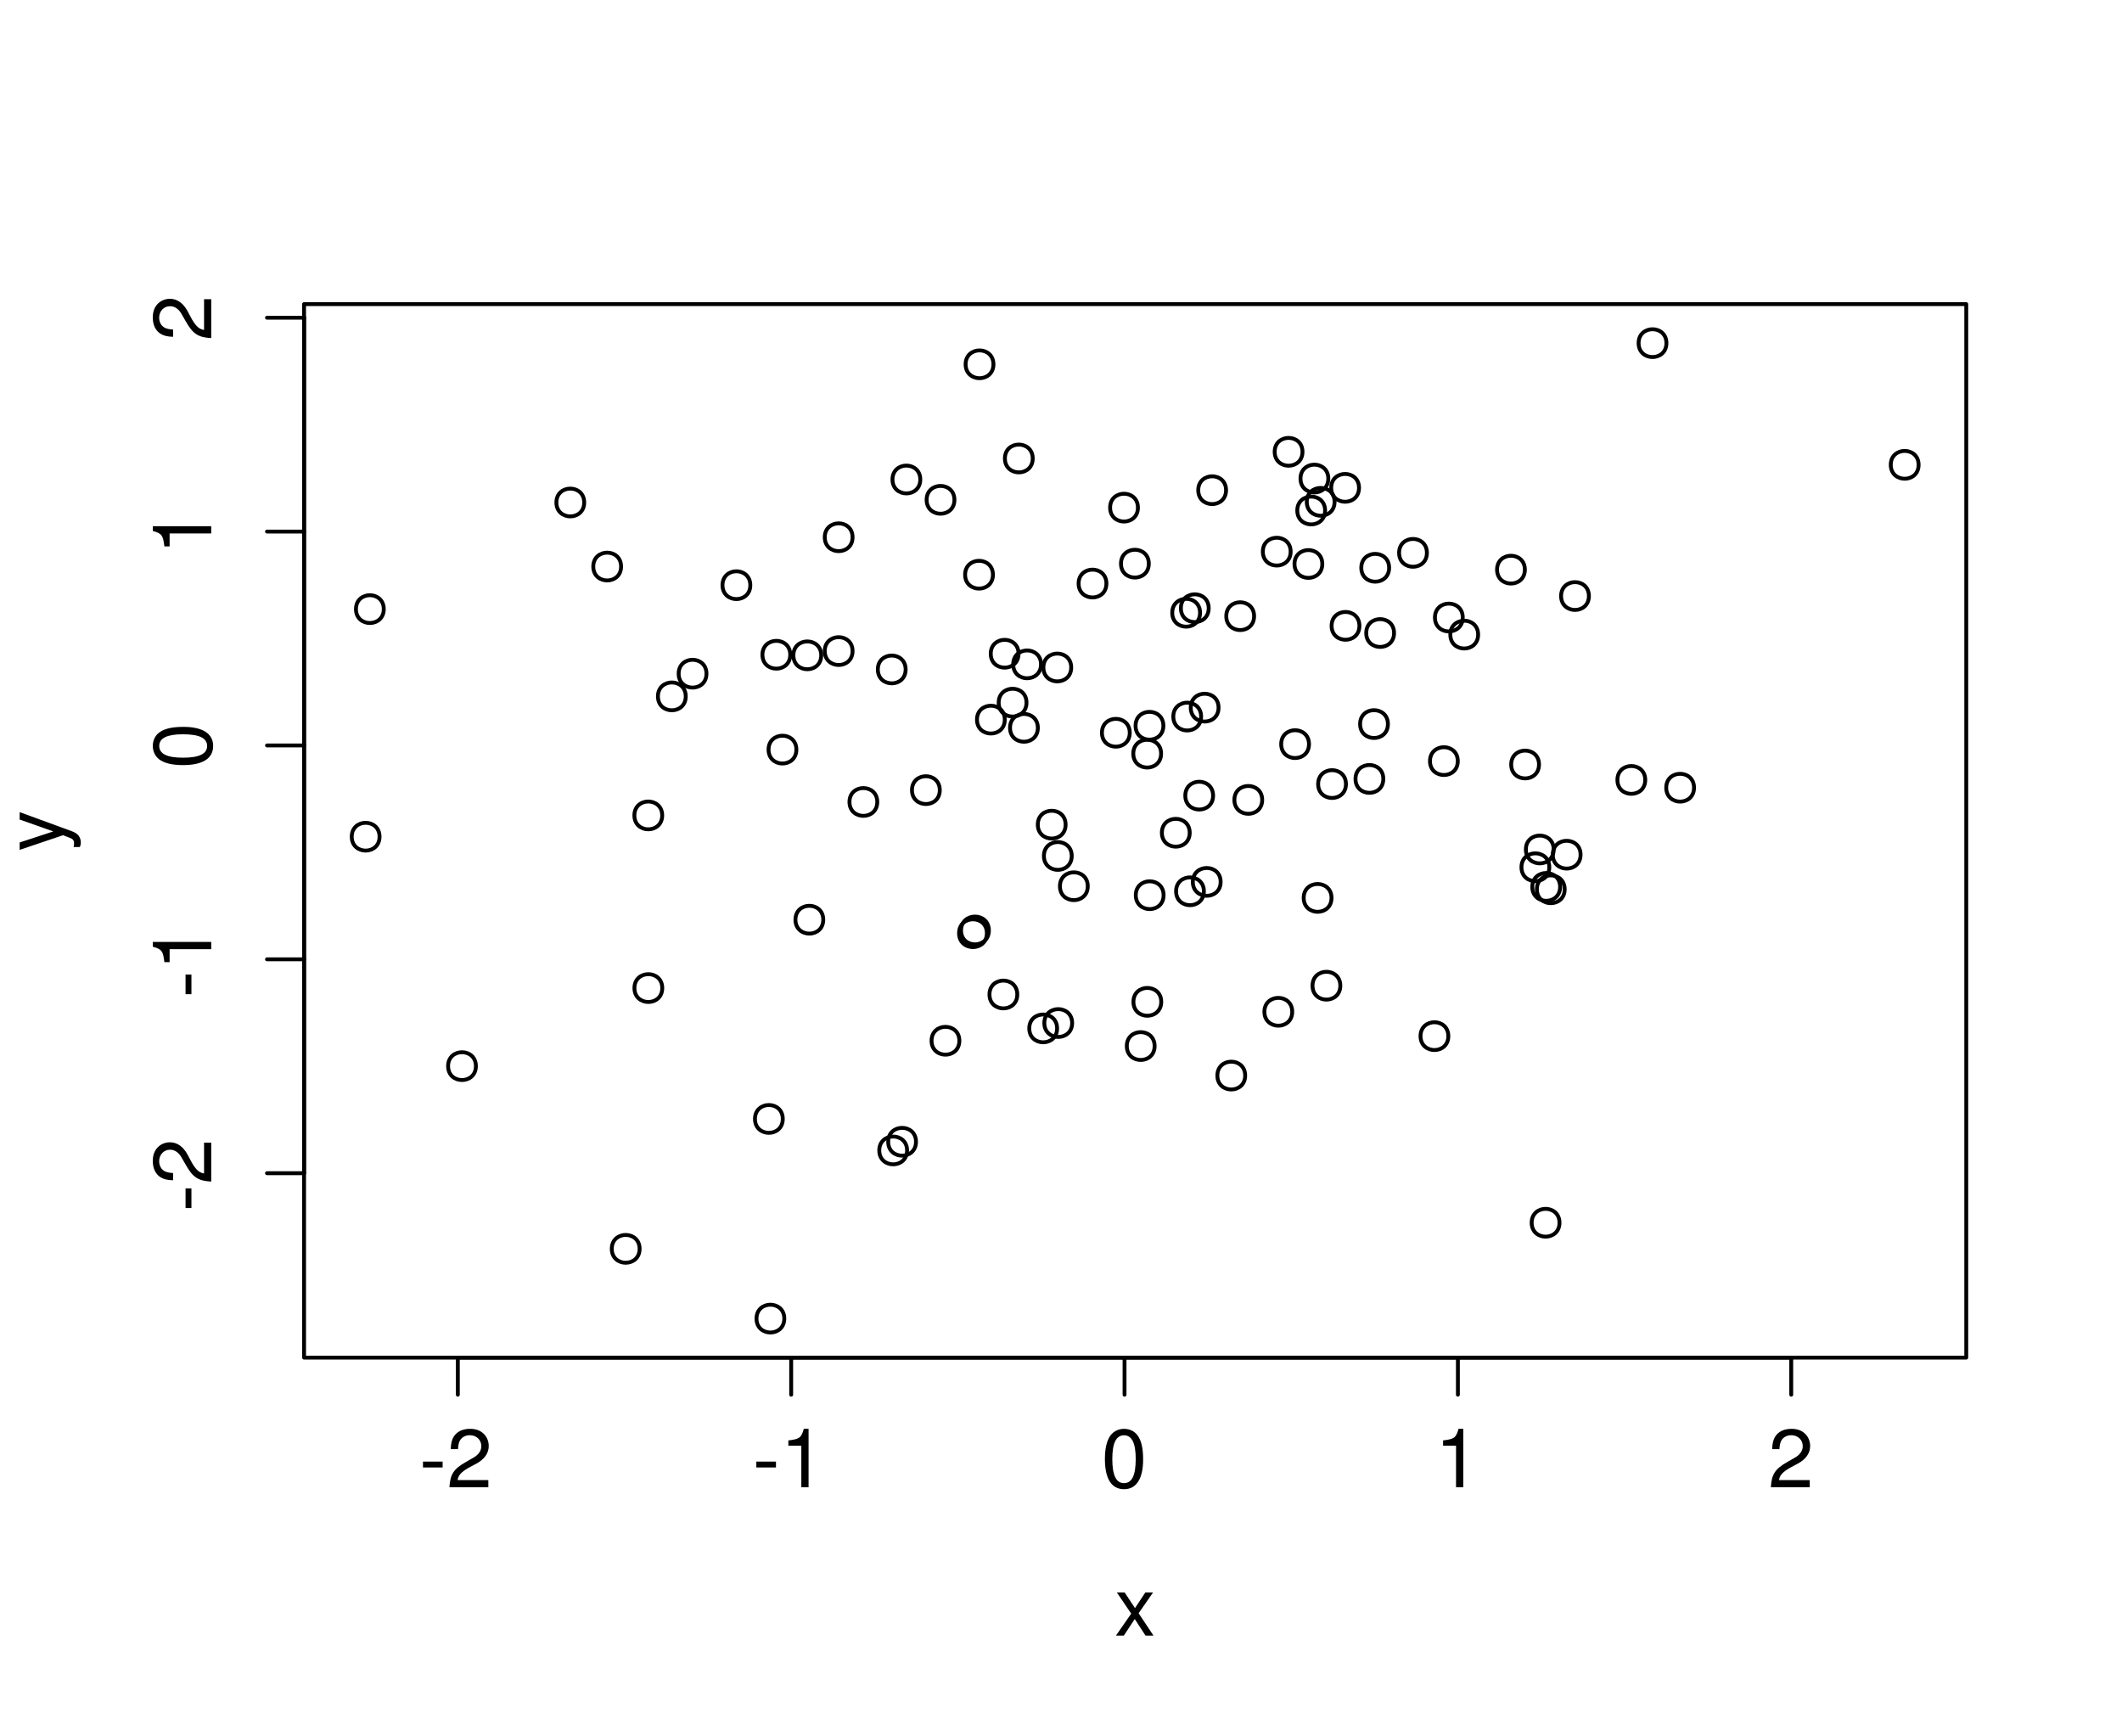 <?xml version="1.0" encoding="UTF-8"?>
<svg xmlns="http://www.w3.org/2000/svg" xmlns:xlink="http://www.w3.org/1999/xlink" width="412pt" height="337pt" viewBox="0 0 412 337" version="1.1">
<defs>
<g>
<symbol overflow="visible" id="glyph0-0">
<path style="stroke:none;" d="M 4.547 -4.984 L 0.734 -4.984 L 0.734 -3.844 L 4.547 -3.844 Z M 4.547 -4.984 "/>
</symbol>
<symbol overflow="visible" id="glyph0-1">
<path style="stroke:none;" d="M 8.094 -1.391 L 2.125 -1.391 C 2.266 -2.312 2.781 -2.906 4.172 -3.734 L 5.781 -4.594 C 7.359 -5.453 8.172 -6.625 8.172 -8.016 C 8.172 -8.953 7.797 -9.844 7.125 -10.453 C 6.453 -11.062 5.609 -11.344 4.547 -11.344 C 3.109 -11.344 2.031 -10.828 1.406 -9.875 C 1.016 -9.266 0.828 -8.562 0.797 -7.406 L 2.203 -7.406 C 2.25 -8.172 2.359 -8.641 2.547 -9.016 C 2.906 -9.703 3.641 -10.109 4.5 -10.109 C 5.781 -10.109 6.734 -9.203 6.734 -7.984 C 6.734 -7.094 6.203 -6.312 5.203 -5.75 L 3.734 -4.906 C 1.359 -3.562 0.672 -2.5 0.547 0 L 8.094 0 Z M 8.094 -1.391 "/>
</symbol>
<symbol overflow="visible" id="glyph0-2">
<path style="stroke:none;" d="M 4.141 -8.078 L 4.141 0 L 5.547 0 L 5.547 -11.344 L 4.625 -11.344 C 4.125 -9.594 3.812 -9.359 1.625 -9.094 L 1.625 -8.078 Z M 4.141 -8.078 "/>
</symbol>
<symbol overflow="visible" id="glyph0-3">
<path style="stroke:none;" d="M 4.406 -11.344 C 3.344 -11.344 2.391 -10.875 1.797 -10.094 C 1.062 -9.109 0.688 -7.578 0.688 -5.484 C 0.688 -1.656 1.969 0.375 4.406 0.375 C 6.797 0.375 8.109 -1.656 8.109 -5.391 C 8.109 -7.594 7.766 -9.078 7.016 -10.094 C 6.422 -10.891 5.469 -11.344 4.406 -11.344 Z M 4.406 -10.094 C 5.922 -10.094 6.672 -8.562 6.672 -5.516 C 6.672 -2.297 5.938 -0.797 4.375 -0.797 C 2.875 -0.797 2.125 -2.375 2.125 -5.469 C 2.125 -8.578 2.875 -10.094 4.406 -10.094 Z M 4.406 -10.094 "/>
</symbol>
<symbol overflow="visible" id="glyph0-4">
<path style="stroke:none;" d="M 4.672 -4.344 L 7.484 -8.391 L 5.984 -8.391 L 3.969 -5.344 L 1.953 -8.391 L 0.438 -8.391 L 3.234 -4.266 L 0.266 0 L 1.797 0 L 3.922 -3.219 L 6.016 0 L 7.562 0 Z M 4.672 -4.344 "/>
</symbol>
<symbol overflow="visible" id="glyph1-0">
<path style="stroke:none;" d="M -4.984 -4.547 L -4.984 -0.734 L -3.844 -0.734 L -3.844 -4.547 Z M -4.984 -4.547 "/>
</symbol>
<symbol overflow="visible" id="glyph1-1">
<path style="stroke:none;" d="M -1.391 -8.094 L -1.391 -2.125 C -2.312 -2.266 -2.906 -2.781 -3.734 -4.172 L -4.594 -5.781 C -5.453 -7.359 -6.625 -8.172 -8.016 -8.172 C -8.953 -8.172 -9.844 -7.797 -10.453 -7.125 C -11.062 -6.453 -11.344 -5.609 -11.344 -4.547 C -11.344 -3.109 -10.828 -2.031 -9.875 -1.406 C -9.266 -1.016 -8.562 -0.828 -7.406 -0.797 L -7.406 -2.203 C -8.172 -2.25 -8.641 -2.359 -9.016 -2.547 C -9.703 -2.906 -10.109 -3.641 -10.109 -4.5 C -10.109 -5.781 -9.203 -6.734 -7.984 -6.734 C -7.094 -6.734 -6.312 -6.203 -5.75 -5.203 L -4.906 -3.734 C -3.562 -1.359 -2.5 -0.672 0 -0.547 L 0 -8.094 Z M -1.391 -8.094 "/>
</symbol>
<symbol overflow="visible" id="glyph1-2">
<path style="stroke:none;" d="M -8.078 -4.141 L 0 -4.141 L 0 -5.547 L -11.344 -5.547 L -11.344 -4.625 C -9.594 -4.125 -9.359 -3.812 -9.094 -1.625 L -8.078 -1.625 Z M -8.078 -4.141 "/>
</symbol>
<symbol overflow="visible" id="glyph1-3">
<path style="stroke:none;" d="M -11.344 -4.406 C -11.344 -3.344 -10.875 -2.391 -10.094 -1.797 C -9.109 -1.062 -7.578 -0.688 -5.484 -0.688 C -1.656 -0.688 0.375 -1.969 0.375 -4.406 C 0.375 -6.797 -1.656 -8.109 -5.391 -8.109 C -7.594 -8.109 -9.078 -7.766 -10.094 -7.016 C -10.891 -6.422 -11.344 -5.469 -11.344 -4.406 Z M -10.094 -4.406 C -10.094 -5.922 -8.562 -6.672 -5.516 -6.672 C -2.297 -6.672 -0.797 -5.938 -0.797 -4.375 C -0.797 -2.875 -2.375 -2.125 -5.469 -2.125 C -8.578 -2.125 -10.094 -2.875 -10.094 -4.406 Z M -10.094 -4.406 "/>
</symbol>
<symbol overflow="visible" id="glyph1-4">
<path style="stroke:none;" d="M -8.391 -6.203 L -1.859 -3.891 L -8.391 -1.75 L -8.391 -0.312 L 0.031 -3.156 L 1.359 -2.641 C 1.953 -2.438 2.172 -2.125 2.172 -1.562 C 2.172 -1.375 2.141 -1.156 2.078 -0.859 L 3.281 -0.859 C 3.422 -1.141 3.484 -1.406 3.484 -1.766 C 3.484 -2.188 3.344 -2.656 3.094 -3.016 C 2.781 -3.422 2.438 -3.656 1.766 -3.922 L -8.391 -7.641 Z M -8.391 -6.203 "/>
</symbol>
</g>
<clipPath id="clip1">
  <path d="M 59.039 59.039 L 382.758 59.039 L 382.758 264.559 L 59.039 264.559 Z M 59.039 59.039 "/>
</clipPath>
</defs>
<g id="surface850">
<rect x="0" y="0" width="412" height="337" style="fill:rgb(100%,100%,100%);fill-opacity:1;stroke:none;"/>
<g clip-path="url(#clip1)" clip-rule="nonzero">
<path style="fill:none;stroke-width:0.75;stroke-linecap:round;stroke-linejoin:round;stroke:rgb(0%,0%,0%);stroke-opacity:1;stroke-miterlimit:10;" d="M 128.582 191.82 C 128.582 195.418 123.18 195.418 123.18 191.82 C 123.18 188.219 128.582 188.219 128.582 191.82 "/>
<path style="fill:none;stroke-width:0.75;stroke-linecap:round;stroke-linejoin:round;stroke:rgb(0%,0%,0%);stroke-opacity:1;stroke-miterlimit:10;" d="M 250.586 107.09 C 250.586 110.691 245.188 110.691 245.188 107.09 C 245.188 103.492 250.586 103.492 250.586 107.09 "/>
<path style="fill:none;stroke-width:0.75;stroke-linecap:round;stroke-linejoin:round;stroke:rgb(0%,0%,0%);stroke-opacity:1;stroke-miterlimit:10;" d="M 263.941 121.496 C 263.941 125.098 258.539 125.098 258.539 121.496 C 258.539 117.898 263.941 117.898 263.941 121.496 "/>
<path style="fill:none;stroke-width:0.75;stroke-linecap:round;stroke-linejoin:round;stroke:rgb(0%,0%,0%);stroke-opacity:1;stroke-miterlimit:10;" d="M 268.578 151.215 C 268.578 154.816 263.18 154.816 263.18 151.215 C 263.18 147.613 268.578 147.613 268.578 151.215 "/>
<path style="fill:none;stroke-width:0.75;stroke-linecap:round;stroke-linejoin:round;stroke:rgb(0%,0%,0%);stroke-opacity:1;stroke-miterlimit:10;" d="M 235.531 154.461 C 235.531 158.059 230.133 158.059 230.133 154.461 C 230.133 150.859 235.531 150.859 235.531 154.461 "/>
<path style="fill:none;stroke-width:0.75;stroke-linecap:round;stroke-linejoin:round;stroke:rgb(0%,0%,0%);stroke-opacity:1;stroke-miterlimit:10;" d="M 192.785 111.57 C 192.785 115.168 187.383 115.168 187.383 111.57 C 187.383 107.969 192.785 107.969 192.785 111.57 "/>
<path style="fill:none;stroke-width:0.75;stroke-linecap:round;stroke-linejoin:round;stroke:rgb(0%,0%,0%);stroke-opacity:1;stroke-miterlimit:10;" d="M 372.508 90.238 C 372.508 93.84 367.105 93.84 367.105 90.238 C 367.105 86.637 372.508 86.637 372.508 90.238 "/>
<path style="fill:none;stroke-width:0.75;stroke-linecap:round;stroke-linejoin:round;stroke:rgb(0%,0%,0%);stroke-opacity:1;stroke-miterlimit:10;" d="M 236.996 171.207 C 236.996 174.805 231.594 174.805 231.594 171.207 C 231.594 167.605 236.996 167.605 236.996 171.207 "/>
<path style="fill:none;stroke-width:0.75;stroke-linecap:round;stroke-linejoin:round;stroke:rgb(0%,0%,0%);stroke-opacity:1;stroke-miterlimit:10;" d="M 120.586 109.988 C 120.586 113.586 115.188 113.586 115.188 109.988 C 115.188 106.387 120.586 106.387 120.586 109.988 "/>
<path style="fill:none;stroke-width:0.75;stroke-linecap:round;stroke-linejoin:round;stroke:rgb(0%,0%,0%);stroke-opacity:1;stroke-miterlimit:10;" d="M 257.277 99.105 C 257.277 102.707 251.875 102.707 251.875 99.105 C 251.875 95.504 257.277 95.504 257.277 99.105 "/>
<path style="fill:none;stroke-width:0.75;stroke-linecap:round;stroke-linejoin:round;stroke:rgb(0%,0%,0%);stroke-opacity:1;stroke-miterlimit:10;" d="M 225.875 140.891 C 225.875 144.492 220.477 144.492 220.477 140.891 C 220.477 137.293 225.875 137.293 225.875 140.891 "/>
<path style="fill:none;stroke-width:0.75;stroke-linecap:round;stroke-linejoin:round;stroke:rgb(0%,0%,0%);stroke-opacity:1;stroke-miterlimit:10;" d="M 250.895 196.422 C 250.895 200.023 245.492 200.023 245.492 196.422 C 245.492 192.82 250.895 192.82 250.895 196.422 "/>
<path style="fill:none;stroke-width:0.75;stroke-linecap:round;stroke-linejoin:round;stroke:rgb(0%,0%,0%);stroke-opacity:1;stroke-miterlimit:10;" d="M 200.512 89.008 C 200.512 92.605 195.109 92.605 195.109 89.008 C 195.109 85.406 200.512 85.406 200.512 89.008 "/>
<path style="fill:none;stroke-width:0.75;stroke-linecap:round;stroke-linejoin:round;stroke:rgb(0%,0%,0%);stroke-opacity:1;stroke-miterlimit:10;" d="M 137.164 130.785 C 137.164 134.387 131.766 134.387 131.766 130.785 C 131.766 127.184 137.164 127.184 137.164 130.785 "/>
<path style="fill:none;stroke-width:0.75;stroke-linecap:round;stroke-linejoin:round;stroke:rgb(0%,0%,0%);stroke-opacity:1;stroke-miterlimit:10;" d="M 133.141 135.191 C 133.141 138.793 127.742 138.793 127.742 135.191 C 127.742 131.59 133.141 131.59 133.141 135.191 "/>
<path style="fill:none;stroke-width:0.75;stroke-linecap:round;stroke-linejoin:round;stroke:rgb(0%,0%,0%);stroke-opacity:1;stroke-miterlimit:10;" d="M 152.277 255.984 C 152.277 259.586 146.879 259.586 146.879 255.984 C 146.879 252.387 152.277 252.387 152.277 255.984 "/>
<path style="fill:none;stroke-width:0.75;stroke-linecap:round;stroke-linejoin:round;stroke:rgb(0%,0%,0%);stroke-opacity:1;stroke-miterlimit:10;" d="M 230.988 161.664 C 230.988 165.266 225.586 165.266 225.586 161.664 C 225.586 158.066 230.988 158.066 230.988 161.664 "/>
<path style="fill:none;stroke-width:0.75;stroke-linecap:round;stroke-linejoin:round;stroke:rgb(0%,0%,0%);stroke-opacity:1;stroke-miterlimit:10;" d="M 153.43 127.109 C 153.43 130.711 148.031 130.711 148.031 127.109 C 148.031 123.508 153.43 123.508 153.43 127.109 "/>
<path style="fill:none;stroke-width:0.75;stroke-linecap:round;stroke-linejoin:round;stroke:rgb(0%,0%,0%);stroke-opacity:1;stroke-miterlimit:10;" d="M 128.57 158.301 C 128.57 161.898 123.168 161.898 123.168 158.301 C 123.168 154.699 128.57 154.699 128.57 158.301 "/>
<path style="fill:none;stroke-width:0.75;stroke-linecap:round;stroke-linejoin:round;stroke:rgb(0%,0%,0%);stroke-opacity:1;stroke-miterlimit:10;" d="M 159.84 178.547 C 159.84 182.145 154.441 182.145 154.441 178.547 C 154.441 174.945 159.84 174.945 159.84 178.547 "/>
<path style="fill:none;stroke-width:0.75;stroke-linecap:round;stroke-linejoin:round;stroke:rgb(0%,0%,0%);stroke-opacity:1;stroke-miterlimit:10;" d="M 302.906 172.18 C 302.906 175.777 297.504 175.777 297.504 172.18 C 297.504 168.578 302.906 168.578 302.906 172.18 "/>
<path style="fill:none;stroke-width:0.75;stroke-linecap:round;stroke-linejoin:round;stroke:rgb(0%,0%,0%);stroke-opacity:1;stroke-miterlimit:10;" d="M 298.809 148.414 C 298.809 152.016 293.41 152.016 293.41 148.414 C 293.41 144.816 298.809 144.816 298.809 148.414 "/>
<path style="fill:none;stroke-width:0.75;stroke-linecap:round;stroke-linejoin:round;stroke:rgb(0%,0%,0%);stroke-opacity:1;stroke-miterlimit:10;" d="M 286.988 123.199 C 286.988 126.797 281.59 126.797 281.59 123.199 C 281.59 119.598 286.988 119.598 286.988 123.199 "/>
<path style="fill:none;stroke-width:0.75;stroke-linecap:round;stroke-linejoin:round;stroke:rgb(0%,0%,0%);stroke-opacity:1;stroke-miterlimit:10;" d="M 301.66 164.91 C 301.66 168.512 296.258 168.512 296.258 164.91 C 296.258 161.312 301.66 161.312 301.66 164.91 "/>
<path style="fill:none;stroke-width:0.75;stroke-linecap:round;stroke-linejoin:round;stroke:rgb(0%,0%,0%);stroke-opacity:1;stroke-miterlimit:10;" d="M 225.918 173.785 C 225.918 177.387 220.52 177.387 220.52 173.785 C 220.52 170.188 225.918 170.188 225.918 173.785 "/>
<path style="fill:none;stroke-width:0.75;stroke-linecap:round;stroke-linejoin:round;stroke:rgb(0%,0%,0%);stroke-opacity:1;stroke-miterlimit:10;" d="M 252.887 87.711 C 252.887 91.312 247.488 91.312 247.488 87.711 C 247.488 84.113 252.887 84.113 252.887 87.711 "/>
<path style="fill:none;stroke-width:0.75;stroke-linecap:round;stroke-linejoin:round;stroke:rgb(0%,0%,0%);stroke-opacity:1;stroke-miterlimit:10;" d="M 223.047 109.426 C 223.047 113.023 217.645 113.023 217.645 109.426 C 217.645 105.824 223.047 105.824 223.047 109.426 "/>
<path style="fill:none;stroke-width:0.75;stroke-linecap:round;stroke-linejoin:round;stroke:rgb(0%,0%,0%);stroke-opacity:1;stroke-miterlimit:10;" d="M 197.512 193.062 C 197.512 196.664 192.113 196.664 192.113 193.062 C 192.113 189.465 197.512 189.465 197.512 193.062 "/>
<path style="fill:none;stroke-width:0.75;stroke-linecap:round;stroke-linejoin:round;stroke:rgb(0%,0%,0%);stroke-opacity:1;stroke-miterlimit:10;" d="M 233.742 173.027 C 233.742 176.629 228.344 176.629 228.344 173.027 C 228.344 169.43 233.742 169.43 233.742 173.027 "/>
<path style="fill:none;stroke-width:0.75;stroke-linecap:round;stroke-linejoin:round;stroke:rgb(0%,0%,0%);stroke-opacity:1;stroke-miterlimit:10;" d="M 191.605 181.164 C 191.605 184.766 186.207 184.766 186.207 181.164 C 186.207 177.566 191.605 177.566 191.605 181.164 "/>
<path style="fill:none;stroke-width:0.75;stroke-linecap:round;stroke-linejoin:round;stroke:rgb(0%,0%,0%);stroke-opacity:1;stroke-miterlimit:10;" d="M 185.309 97.035 C 185.309 100.633 179.91 100.633 179.91 97.035 C 179.91 93.434 185.309 93.434 185.309 97.035 "/>
<path style="fill:none;stroke-width:0.75;stroke-linecap:round;stroke-linejoin:round;stroke:rgb(0%,0%,0%);stroke-opacity:1;stroke-miterlimit:10;" d="M 283.039 147.758 C 283.039 151.355 277.641 151.355 277.641 147.758 C 277.641 144.156 283.039 144.156 283.039 147.758 "/>
<path style="fill:none;stroke-width:0.75;stroke-linecap:round;stroke-linejoin:round;stroke:rgb(0%,0%,0%);stroke-opacity:1;stroke-miterlimit:10;" d="M 211.195 172.047 C 211.195 175.648 205.793 175.648 205.793 172.047 C 205.793 168.449 211.195 168.449 211.195 172.047 "/>
<path style="fill:none;stroke-width:0.75;stroke-linecap:round;stroke-linejoin:round;stroke:rgb(0%,0%,0%);stroke-opacity:1;stroke-miterlimit:10;" d="M 170.328 155.688 C 170.328 159.289 164.93 159.289 164.93 155.688 C 164.93 152.09 170.328 152.09 170.328 155.688 "/>
<path style="fill:none;stroke-width:0.75;stroke-linecap:round;stroke-linejoin:round;stroke:rgb(0%,0%,0%);stroke-opacity:1;stroke-miterlimit:10;" d="M 323.547 66.613 C 323.547 70.215 318.145 70.215 318.145 66.613 C 318.145 63.016 323.547 63.016 323.547 66.613 "/>
<path style="fill:none;stroke-width:0.75;stroke-linecap:round;stroke-linejoin:round;stroke:rgb(0%,0%,0%);stroke-opacity:1;stroke-miterlimit:10;" d="M 205.242 199.645 C 205.242 203.246 199.84 203.246 199.84 199.645 C 199.84 196.047 205.242 196.047 205.242 199.645 "/>
<path style="fill:none;stroke-width:0.75;stroke-linecap:round;stroke-linejoin:round;stroke:rgb(0%,0%,0%);stroke-opacity:1;stroke-miterlimit:10;" d="M 259.117 97.422 C 259.117 101.023 253.719 101.023 253.719 97.422 C 253.719 93.824 259.117 93.824 259.117 97.422 "/>
<path style="fill:none;stroke-width:0.75;stroke-linecap:round;stroke-linejoin:round;stroke:rgb(0%,0%,0%);stroke-opacity:1;stroke-miterlimit:10;" d="M 208.164 198.605 C 208.164 202.207 202.762 202.207 202.762 198.605 C 202.762 195.004 208.164 195.004 208.164 198.605 "/>
<path style="fill:none;stroke-width:0.75;stroke-linecap:round;stroke-linejoin:round;stroke:rgb(0%,0%,0%);stroke-opacity:1;stroke-miterlimit:10;" d="M 177.848 221.656 C 177.848 225.254 172.449 225.254 172.449 221.656 C 172.449 218.055 177.848 218.055 177.848 221.656 "/>
<path style="fill:none;stroke-width:0.75;stroke-linecap:round;stroke-linejoin:round;stroke:rgb(0%,0%,0%);stroke-opacity:1;stroke-miterlimit:10;" d="M 219.348 142.254 C 219.348 145.852 213.949 145.852 213.949 142.254 C 213.949 138.652 219.348 138.652 219.348 142.254 "/>
<path style="fill:none;stroke-width:0.75;stroke-linecap:round;stroke-linejoin:round;stroke:rgb(0%,0%,0%);stroke-opacity:1;stroke-miterlimit:10;" d="M 208.082 166.168 C 208.082 169.77 202.68 169.77 202.68 166.168 C 202.68 162.57 208.082 162.57 208.082 166.168 "/>
<path style="fill:none;stroke-width:0.75;stroke-linecap:round;stroke-linejoin:round;stroke:rgb(0%,0%,0%);stroke-opacity:1;stroke-miterlimit:10;" d="M 178.68 93.086 C 178.68 96.688 173.281 96.688 173.281 93.086 C 173.281 89.488 178.68 89.488 178.68 93.086 "/>
<path style="fill:none;stroke-width:0.75;stroke-linecap:round;stroke-linejoin:round;stroke:rgb(0%,0%,0%);stroke-opacity:1;stroke-miterlimit:10;" d="M 263.863 94.707 C 263.863 98.309 258.461 98.309 258.461 94.707 C 258.461 91.109 263.863 91.109 263.863 94.707 "/>
<path style="fill:none;stroke-width:0.75;stroke-linecap:round;stroke-linejoin:round;stroke:rgb(0%,0%,0%);stroke-opacity:1;stroke-miterlimit:10;" d="M 269.707 110.223 C 269.707 113.824 264.305 113.824 264.305 110.223 C 264.305 106.625 269.707 106.625 269.707 110.223 "/>
<path style="fill:none;stroke-width:0.75;stroke-linecap:round;stroke-linejoin:round;stroke:rgb(0%,0%,0%);stroke-opacity:1;stroke-miterlimit:10;" d="M 186.266 202.043 C 186.266 205.645 180.867 205.645 180.867 202.043 C 180.867 198.445 186.266 198.445 186.266 202.043 "/>
<path style="fill:none;stroke-width:0.75;stroke-linecap:round;stroke-linejoin:round;stroke:rgb(0%,0%,0%);stroke-opacity:1;stroke-miterlimit:10;" d="M 261.324 152.215 C 261.324 155.812 255.926 155.812 255.926 152.215 C 255.926 148.613 261.324 148.613 261.324 152.215 "/>
<path style="fill:none;stroke-width:0.75;stroke-linecap:round;stroke-linejoin:round;stroke:rgb(0%,0%,0%);stroke-opacity:1;stroke-miterlimit:10;" d="M 201.504 141.297 C 201.504 144.898 196.105 144.898 196.105 141.297 C 196.105 137.699 201.504 137.699 201.504 141.297 "/>
<path style="fill:none;stroke-width:0.75;stroke-linecap:round;stroke-linejoin:round;stroke:rgb(0%,0%,0%);stroke-opacity:1;stroke-miterlimit:10;" d="M 236.59 137.379 C 236.59 140.977 231.191 140.977 231.191 137.379 C 231.191 133.777 236.59 133.777 236.59 137.379 "/>
<path style="fill:none;stroke-width:0.75;stroke-linecap:round;stroke-linejoin:round;stroke:rgb(0%,0%,0%);stroke-opacity:1;stroke-miterlimit:10;" d="M 281.203 201.148 C 281.203 204.75 275.805 204.75 275.805 201.148 C 275.805 197.551 281.203 197.551 281.203 201.148 "/>
<path style="fill:none;stroke-width:0.75;stroke-linecap:round;stroke-linejoin:round;stroke:rgb(0%,0%,0%);stroke-opacity:1;stroke-miterlimit:10;" d="M 151.98 217.223 C 151.98 220.824 146.582 220.824 146.582 217.223 C 146.582 213.621 151.98 213.621 151.98 217.223 "/>
<path style="fill:none;stroke-width:0.75;stroke-linecap:round;stroke-linejoin:round;stroke:rgb(0%,0%,0%);stroke-opacity:1;stroke-miterlimit:10;" d="M 202.117 128.973 C 202.117 132.574 196.719 132.574 196.719 128.973 C 196.719 125.375 202.117 125.375 202.117 128.973 "/>
<path style="fill:none;stroke-width:0.75;stroke-linecap:round;stroke-linejoin:round;stroke:rgb(0%,0%,0%);stroke-opacity:1;stroke-miterlimit:10;" d="M 308.496 115.711 C 308.496 119.312 303.098 119.312 303.098 115.711 C 303.098 112.113 308.496 112.113 308.496 115.711 "/>
<path style="fill:none;stroke-width:0.75;stroke-linecap:round;stroke-linejoin:round;stroke:rgb(0%,0%,0%);stroke-opacity:1;stroke-miterlimit:10;" d="M 92.398 206.973 C 92.398 210.574 87 210.574 87 206.973 C 87 203.371 92.398 203.371 92.398 206.973 "/>
<path style="fill:none;stroke-width:0.75;stroke-linecap:round;stroke-linejoin:round;stroke:rgb(0%,0%,0%);stroke-opacity:1;stroke-miterlimit:10;" d="M 165.531 104.297 C 165.531 107.898 160.133 107.898 160.133 104.297 C 160.133 100.699 165.531 100.699 165.531 104.297 "/>
<path style="fill:none;stroke-width:0.75;stroke-linecap:round;stroke-linejoin:round;stroke:rgb(0%,0%,0%);stroke-opacity:1;stroke-miterlimit:10;" d="M 260.23 191.355 C 260.23 194.957 254.832 194.957 254.832 191.355 C 254.832 187.754 260.23 187.754 260.23 191.355 "/>
<path style="fill:none;stroke-width:0.75;stroke-linecap:round;stroke-linejoin:round;stroke:rgb(0%,0%,0%);stroke-opacity:1;stroke-miterlimit:10;" d="M 284 119.883 C 284 123.484 278.602 123.484 278.602 119.883 C 278.602 116.281 284 116.281 284 119.883 "/>
<path style="fill:none;stroke-width:0.75;stroke-linecap:round;stroke-linejoin:round;stroke:rgb(0%,0%,0%);stroke-opacity:1;stroke-miterlimit:10;" d="M 145.676 113.602 C 145.676 117.203 140.277 117.203 140.277 113.602 C 140.277 110.004 145.676 110.004 145.676 113.602 "/>
<path style="fill:none;stroke-width:0.75;stroke-linecap:round;stroke-linejoin:round;stroke:rgb(0%,0%,0%);stroke-opacity:1;stroke-miterlimit:10;" d="M 328.906 152.922 C 328.906 156.52 323.508 156.52 323.508 152.922 C 323.508 149.32 328.906 149.32 328.906 152.922 "/>
<path style="fill:none;stroke-width:0.75;stroke-linecap:round;stroke-linejoin:round;stroke:rgb(0%,0%,0%);stroke-opacity:1;stroke-miterlimit:10;" d="M 257.898 92.906 C 257.898 96.504 252.5 96.504 252.5 92.906 C 252.5 89.305 257.898 89.305 257.898 92.906 "/>
<path style="fill:none;stroke-width:0.75;stroke-linecap:round;stroke-linejoin:round;stroke:rgb(0%,0%,0%);stroke-opacity:1;stroke-miterlimit:10;" d="M 195.086 139.703 C 195.086 143.301 189.688 143.301 189.688 139.703 C 189.688 136.102 195.086 136.102 195.086 139.703 "/>
<path style="fill:none;stroke-width:0.75;stroke-linecap:round;stroke-linejoin:round;stroke:rgb(0%,0%,0%);stroke-opacity:1;stroke-miterlimit:10;" d="M 234.676 118.07 C 234.676 121.672 229.277 121.672 229.277 118.07 C 229.277 114.473 234.676 114.473 234.676 118.07 "/>
<path style="fill:none;stroke-width:0.75;stroke-linecap:round;stroke-linejoin:round;stroke:rgb(0%,0%,0%);stroke-opacity:1;stroke-miterlimit:10;" d="M 74.512 118.25 C 74.512 121.848 69.113 121.848 69.113 118.25 C 69.113 114.648 74.512 114.648 74.512 118.25 "/>
<path style="fill:none;stroke-width:0.75;stroke-linecap:round;stroke-linejoin:round;stroke:rgb(0%,0%,0%);stroke-opacity:1;stroke-miterlimit:10;" d="M 165.531 126.398 C 165.531 129.996 160.129 129.996 160.129 126.398 C 160.129 122.797 165.531 122.797 165.531 126.398 "/>
<path style="fill:none;stroke-width:0.75;stroke-linecap:round;stroke-linejoin:round;stroke:rgb(0%,0%,0%);stroke-opacity:1;stroke-miterlimit:10;" d="M 296.062 110.586 C 296.062 114.188 290.664 114.188 290.664 110.586 C 290.664 106.988 296.062 106.988 296.062 110.586 "/>
<path style="fill:none;stroke-width:0.75;stroke-linecap:round;stroke-linejoin:round;stroke:rgb(0%,0%,0%);stroke-opacity:1;stroke-miterlimit:10;" d="M 241.758 208.805 C 241.758 212.406 236.359 212.406 236.359 208.805 C 236.359 205.203 241.758 205.203 241.758 208.805 "/>
<path style="fill:none;stroke-width:0.75;stroke-linecap:round;stroke-linejoin:round;stroke:rgb(0%,0%,0%);stroke-opacity:1;stroke-miterlimit:10;" d="M 233.203 139.109 C 233.203 142.711 227.805 142.711 227.805 139.109 C 227.805 135.508 233.203 135.508 233.203 139.109 "/>
<path style="fill:none;stroke-width:0.75;stroke-linecap:round;stroke-linejoin:round;stroke:rgb(0%,0%,0%);stroke-opacity:1;stroke-miterlimit:10;" d="M 269.473 140.566 C 269.473 144.168 264.074 144.168 264.074 140.566 C 264.074 136.969 269.473 136.969 269.473 140.566 "/>
<path style="fill:none;stroke-width:0.75;stroke-linecap:round;stroke-linejoin:round;stroke:rgb(0%,0%,0%);stroke-opacity:1;stroke-miterlimit:10;" d="M 192 180.633 C 192 184.234 186.598 184.234 186.598 180.633 C 186.598 177.035 192 177.035 192 180.633 "/>
<path style="fill:none;stroke-width:0.75;stroke-linecap:round;stroke-linejoin:round;stroke:rgb(0%,0%,0%);stroke-opacity:1;stroke-miterlimit:10;" d="M 176.113 223.336 C 176.113 226.938 170.715 226.938 170.715 223.336 C 170.715 219.738 176.113 219.738 176.113 223.336 "/>
<path style="fill:none;stroke-width:0.75;stroke-linecap:round;stroke-linejoin:round;stroke:rgb(0%,0%,0%);stroke-opacity:1;stroke-miterlimit:10;" d="M 306.879 165.922 C 306.879 169.523 301.48 169.523 301.48 165.922 C 301.48 162.324 306.879 162.324 306.879 165.922 "/>
<path style="fill:none;stroke-width:0.75;stroke-linecap:round;stroke-linejoin:round;stroke:rgb(0%,0%,0%);stroke-opacity:1;stroke-miterlimit:10;" d="M 73.691 162.434 C 73.691 166.031 68.293 166.031 68.293 162.434 C 68.293 158.832 73.691 158.832 73.691 162.434 "/>
<path style="fill:none;stroke-width:0.75;stroke-linecap:round;stroke-linejoin:round;stroke:rgb(0%,0%,0%);stroke-opacity:1;stroke-miterlimit:10;" d="M 270.664 122.891 C 270.664 126.492 265.262 126.492 265.262 122.891 C 265.262 119.293 270.664 119.293 270.664 122.891 "/>
<path style="fill:none;stroke-width:0.75;stroke-linecap:round;stroke-linejoin:round;stroke:rgb(0%,0%,0%);stroke-opacity:1;stroke-miterlimit:10;" d="M 199.301 136.406 C 199.301 140.008 193.902 140.008 193.902 136.406 C 193.902 132.809 199.301 132.809 199.301 136.406 "/>
<path style="fill:none;stroke-width:0.75;stroke-linecap:round;stroke-linejoin:round;stroke:rgb(0%,0%,0%);stroke-opacity:1;stroke-miterlimit:10;" d="M 245.062 155.285 C 245.062 158.887 239.664 158.887 239.664 155.285 C 239.664 151.684 245.062 151.684 245.062 155.285 "/>
<path style="fill:none;stroke-width:0.75;stroke-linecap:round;stroke-linejoin:round;stroke:rgb(0%,0%,0%);stroke-opacity:1;stroke-miterlimit:10;" d="M 206.895 160.09 C 206.895 163.691 201.496 163.691 201.496 160.09 C 201.496 156.492 206.895 156.492 206.895 160.09 "/>
<path style="fill:none;stroke-width:0.75;stroke-linecap:round;stroke-linejoin:round;stroke:rgb(0%,0%,0%);stroke-opacity:1;stroke-miterlimit:10;" d="M 154.621 145.523 C 154.621 149.125 149.219 149.125 149.219 145.523 C 149.219 141.922 154.621 141.922 154.621 145.523 "/>
<path style="fill:none;stroke-width:0.75;stroke-linecap:round;stroke-linejoin:round;stroke:rgb(0%,0%,0%);stroke-opacity:1;stroke-miterlimit:10;" d="M 258.523 174.312 C 258.523 177.914 253.121 177.914 253.121 174.312 C 253.121 170.711 258.523 170.711 258.523 174.312 "/>
<path style="fill:none;stroke-width:0.75;stroke-linecap:round;stroke-linejoin:round;stroke:rgb(0%,0%,0%);stroke-opacity:1;stroke-miterlimit:10;" d="M 224.176 203.074 C 224.176 206.676 218.777 206.676 218.777 203.074 C 218.777 199.473 224.176 199.473 224.176 203.074 "/>
<path style="fill:none;stroke-width:0.75;stroke-linecap:round;stroke-linejoin:round;stroke:rgb(0%,0%,0%);stroke-opacity:1;stroke-miterlimit:10;" d="M 302.785 237.375 C 302.785 240.977 297.383 240.977 297.383 237.375 C 297.383 233.777 302.785 233.777 302.785 237.375 "/>
<path style="fill:none;stroke-width:0.75;stroke-linecap:round;stroke-linejoin:round;stroke:rgb(0%,0%,0%);stroke-opacity:1;stroke-miterlimit:10;" d="M 175.836 129.961 C 175.836 133.562 170.438 133.562 170.438 129.961 C 170.438 126.363 175.836 126.363 175.836 129.961 "/>
<path style="fill:none;stroke-width:0.75;stroke-linecap:round;stroke-linejoin:round;stroke:rgb(0%,0%,0%);stroke-opacity:1;stroke-miterlimit:10;" d="M 277.043 107.328 C 277.043 110.926 271.645 110.926 271.645 107.328 C 271.645 103.727 277.043 103.727 277.043 107.328 "/>
<path style="fill:none;stroke-width:0.75;stroke-linecap:round;stroke-linejoin:round;stroke:rgb(0%,0%,0%);stroke-opacity:1;stroke-miterlimit:10;" d="M 182.465 153.391 C 182.465 156.992 177.066 156.992 177.066 153.391 C 177.066 149.789 182.465 149.789 182.465 153.391 "/>
<path style="fill:none;stroke-width:0.75;stroke-linecap:round;stroke-linejoin:round;stroke:rgb(0%,0%,0%);stroke-opacity:1;stroke-miterlimit:10;" d="M 225.434 146.305 C 225.434 149.906 220.035 149.906 220.035 146.305 C 220.035 142.707 225.434 142.707 225.434 146.305 "/>
<path style="fill:none;stroke-width:0.75;stroke-linecap:round;stroke-linejoin:round;stroke:rgb(0%,0%,0%);stroke-opacity:1;stroke-miterlimit:10;" d="M 303.793 172.641 C 303.793 176.238 298.395 176.238 298.395 172.641 C 298.395 169.039 303.793 169.039 303.793 172.641 "/>
<path style="fill:none;stroke-width:0.75;stroke-linecap:round;stroke-linejoin:round;stroke:rgb(0%,0%,0%);stroke-opacity:1;stroke-miterlimit:10;" d="M 124.184 242.441 C 124.184 246.043 118.781 246.043 118.781 242.441 C 118.781 238.844 124.184 238.844 124.184 242.441 "/>
<path style="fill:none;stroke-width:0.75;stroke-linecap:round;stroke-linejoin:round;stroke:rgb(0%,0%,0%);stroke-opacity:1;stroke-miterlimit:10;" d="M 300.805 168.359 C 300.805 171.961 295.402 171.961 295.402 168.359 C 295.402 164.762 300.805 164.762 300.805 168.359 "/>
<path style="fill:none;stroke-width:0.75;stroke-linecap:round;stroke-linejoin:round;stroke:rgb(0%,0%,0%);stroke-opacity:1;stroke-miterlimit:10;" d="M 113.426 97.551 C 113.426 101.152 108.027 101.152 108.027 97.551 C 108.027 93.953 113.426 93.953 113.426 97.551 "/>
<path style="fill:none;stroke-width:0.75;stroke-linecap:round;stroke-linejoin:round;stroke:rgb(0%,0%,0%);stroke-opacity:1;stroke-miterlimit:10;" d="M 225.461 194.488 C 225.461 198.09 220.062 198.09 220.062 194.488 C 220.062 190.891 225.461 190.891 225.461 194.488 "/>
<path style="fill:none;stroke-width:0.75;stroke-linecap:round;stroke-linejoin:round;stroke:rgb(0%,0%,0%);stroke-opacity:1;stroke-miterlimit:10;" d="M 192.883 70.727 C 192.883 74.324 187.48 74.324 187.48 70.727 C 187.48 67.125 192.883 67.125 192.883 70.727 "/>
<path style="fill:none;stroke-width:0.75;stroke-linecap:round;stroke-linejoin:round;stroke:rgb(0%,0%,0%);stroke-opacity:1;stroke-miterlimit:10;" d="M 254.152 144.461 C 254.152 148.059 248.754 148.059 248.754 144.461 C 248.754 140.859 254.152 140.859 254.152 144.461 "/>
<path style="fill:none;stroke-width:0.75;stroke-linecap:round;stroke-linejoin:round;stroke:rgb(0%,0%,0%);stroke-opacity:1;stroke-miterlimit:10;" d="M 207.98 129.582 C 207.98 133.18 202.582 133.18 202.582 129.582 C 202.582 125.98 207.98 125.98 207.98 129.582 "/>
<path style="fill:none;stroke-width:0.75;stroke-linecap:round;stroke-linejoin:round;stroke:rgb(0%,0%,0%);stroke-opacity:1;stroke-miterlimit:10;" d="M 159.445 127.223 C 159.445 130.824 154.043 130.824 154.043 127.223 C 154.043 123.621 159.445 123.621 159.445 127.223 "/>
<path style="fill:none;stroke-width:0.75;stroke-linecap:round;stroke-linejoin:round;stroke:rgb(0%,0%,0%);stroke-opacity:1;stroke-miterlimit:10;" d="M 214.816 113.285 C 214.816 116.887 209.418 116.887 209.418 113.285 C 209.418 109.684 214.816 109.684 214.816 113.285 "/>
<path style="fill:none;stroke-width:0.75;stroke-linecap:round;stroke-linejoin:round;stroke:rgb(0%,0%,0%);stroke-opacity:1;stroke-miterlimit:10;" d="M 232.996 118.957 C 232.996 122.559 227.598 122.559 227.598 118.957 C 227.598 115.355 232.996 115.355 232.996 118.957 "/>
<path style="fill:none;stroke-width:0.75;stroke-linecap:round;stroke-linejoin:round;stroke:rgb(0%,0%,0%);stroke-opacity:1;stroke-miterlimit:10;" d="M 220.934 98.547 C 220.934 102.148 215.535 102.148 215.535 98.547 C 215.535 94.949 220.934 94.949 220.934 98.547 "/>
<path style="fill:none;stroke-width:0.75;stroke-linecap:round;stroke-linejoin:round;stroke:rgb(0%,0%,0%);stroke-opacity:1;stroke-miterlimit:10;" d="M 238.047 95.164 C 238.047 98.762 232.648 98.762 232.648 95.164 C 232.648 91.562 238.047 91.562 238.047 95.164 "/>
<path style="fill:none;stroke-width:0.75;stroke-linecap:round;stroke-linejoin:round;stroke:rgb(0%,0%,0%);stroke-opacity:1;stroke-miterlimit:10;" d="M 197.758 126.91 C 197.758 130.512 192.359 130.512 192.359 126.91 C 192.359 123.312 197.758 123.312 197.758 126.91 "/>
<path style="fill:none;stroke-width:0.75;stroke-linecap:round;stroke-linejoin:round;stroke:rgb(0%,0%,0%);stroke-opacity:1;stroke-miterlimit:10;" d="M 319.434 151.41 C 319.434 155.012 314.031 155.012 314.031 151.41 C 314.031 147.809 319.434 147.809 319.434 151.41 "/>
<path style="fill:none;stroke-width:0.75;stroke-linecap:round;stroke-linejoin:round;stroke:rgb(0%,0%,0%);stroke-opacity:1;stroke-miterlimit:10;" d="M 256.734 109.488 C 256.734 113.086 251.336 113.086 251.336 109.488 C 251.336 105.887 256.734 105.887 256.734 109.488 "/>
<path style="fill:none;stroke-width:0.75;stroke-linecap:round;stroke-linejoin:round;stroke:rgb(0%,0%,0%);stroke-opacity:1;stroke-miterlimit:10;" d="M 243.492 119.617 C 243.492 123.219 238.09 123.219 238.09 119.617 C 238.09 116.02 243.492 116.02 243.492 119.617 "/>
</g>
<path style="fill:none;stroke-width:0.75;stroke-linecap:round;stroke-linejoin:round;stroke:rgb(0%,0%,0%);stroke-opacity:1;stroke-miterlimit:10;" d="M 88.891 263.559 L 347.781 263.559 "/>
<path style="fill:none;stroke-width:0.75;stroke-linecap:round;stroke-linejoin:round;stroke:rgb(0%,0%,0%);stroke-opacity:1;stroke-miterlimit:10;" d="M 88.891 263.559 L 88.891 270.762 "/>
<path style="fill:none;stroke-width:0.75;stroke-linecap:round;stroke-linejoin:round;stroke:rgb(0%,0%,0%);stroke-opacity:1;stroke-miterlimit:10;" d="M 153.613 263.559 L 153.613 270.762 "/>
<path style="fill:none;stroke-width:0.75;stroke-linecap:round;stroke-linejoin:round;stroke:rgb(0%,0%,0%);stroke-opacity:1;stroke-miterlimit:10;" d="M 218.336 263.559 L 218.336 270.762 "/>
<path style="fill:none;stroke-width:0.75;stroke-linecap:round;stroke-linejoin:round;stroke:rgb(0%,0%,0%);stroke-opacity:1;stroke-miterlimit:10;" d="M 283.059 263.559 L 283.059 270.762 "/>
<path style="fill:none;stroke-width:0.75;stroke-linecap:round;stroke-linejoin:round;stroke:rgb(0%,0%,0%);stroke-opacity:1;stroke-miterlimit:10;" d="M 347.781 263.559 L 347.781 270.762 "/>
<g style="fill:rgb(0%,0%,0%);fill-opacity:1;">
  <use xlink:href="#glyph0-0" x="81.391" y="288.729"/>
  <use xlink:href="#glyph0-1" x="86.719" y="288.729"/>
</g>
<g style="fill:rgb(0%,0%,0%);fill-opacity:1;">
  <use xlink:href="#glyph0-0" x="146.113" y="288.729"/>
  <use xlink:href="#glyph0-2" x="151.441" y="288.729"/>
</g>
<g style="fill:rgb(0%,0%,0%);fill-opacity:1;">
  <use xlink:href="#glyph0-3" x="213.836" y="288.729"/>
</g>
<g style="fill:rgb(0%,0%,0%);fill-opacity:1;">
  <use xlink:href="#glyph0-2" x="278.559" y="288.729"/>
</g>
<g style="fill:rgb(0%,0%,0%);fill-opacity:1;">
  <use xlink:href="#glyph0-1" x="343.281" y="288.729"/>
</g>
<path style="fill:none;stroke-width:0.75;stroke-linecap:round;stroke-linejoin:round;stroke:rgb(0%,0%,0%);stroke-opacity:1;stroke-miterlimit:10;" d="M 59.039 227.758 L 59.039 61.68 "/>
<path style="fill:none;stroke-width:0.75;stroke-linecap:round;stroke-linejoin:round;stroke:rgb(0%,0%,0%);stroke-opacity:1;stroke-miterlimit:10;" d="M 59.039 227.758 L 51.84 227.758 "/>
<path style="fill:none;stroke-width:0.75;stroke-linecap:round;stroke-linejoin:round;stroke:rgb(0%,0%,0%);stroke-opacity:1;stroke-miterlimit:10;" d="M 59.039 186.238 L 51.84 186.238 "/>
<path style="fill:none;stroke-width:0.75;stroke-linecap:round;stroke-linejoin:round;stroke:rgb(0%,0%,0%);stroke-opacity:1;stroke-miterlimit:10;" d="M 59.039 144.719 L 51.84 144.719 "/>
<path style="fill:none;stroke-width:0.75;stroke-linecap:round;stroke-linejoin:round;stroke:rgb(0%,0%,0%);stroke-opacity:1;stroke-miterlimit:10;" d="M 59.039 103.199 L 51.84 103.199 "/>
<path style="fill:none;stroke-width:0.75;stroke-linecap:round;stroke-linejoin:round;stroke:rgb(0%,0%,0%);stroke-opacity:1;stroke-miterlimit:10;" d="M 59.039 61.68 L 51.84 61.68 "/>
<g style="fill:rgb(0%,0%,0%);fill-opacity:1;">
  <use xlink:href="#glyph1-0" x="41.01" y="235.258"/>
  <use xlink:href="#glyph1-1" x="41.01" y="229.93"/>
</g>
<g style="fill:rgb(0%,0%,0%);fill-opacity:1;">
  <use xlink:href="#glyph1-0" x="41.01" y="193.738"/>
  <use xlink:href="#glyph1-2" x="41.01" y="188.41"/>
</g>
<g style="fill:rgb(0%,0%,0%);fill-opacity:1;">
  <use xlink:href="#glyph1-3" x="41.01" y="149.219"/>
</g>
<g style="fill:rgb(0%,0%,0%);fill-opacity:1;">
  <use xlink:href="#glyph1-2" x="41.01" y="107.699"/>
</g>
<g style="fill:rgb(0%,0%,0%);fill-opacity:1;">
  <use xlink:href="#glyph1-1" x="41.01" y="66.18"/>
</g>
<path style="fill:none;stroke-width:0.75;stroke-linecap:round;stroke-linejoin:round;stroke:rgb(0%,0%,0%);stroke-opacity:1;stroke-miterlimit:10;" d="M 59.039 263.559 L 381.762 263.559 L 381.762 59.039 L 59.039 59.039 L 59.039 263.559 "/>
<g style="fill:rgb(0%,0%,0%);fill-opacity:1;">
  <use xlink:href="#glyph0-4" x="216.398" y="317.529"/>
</g>
<g style="fill:rgb(0%,0%,0%);fill-opacity:1;">
  <use xlink:href="#glyph1-4" x="12.209" y="165.301"/>
</g>
</g>
</svg>
